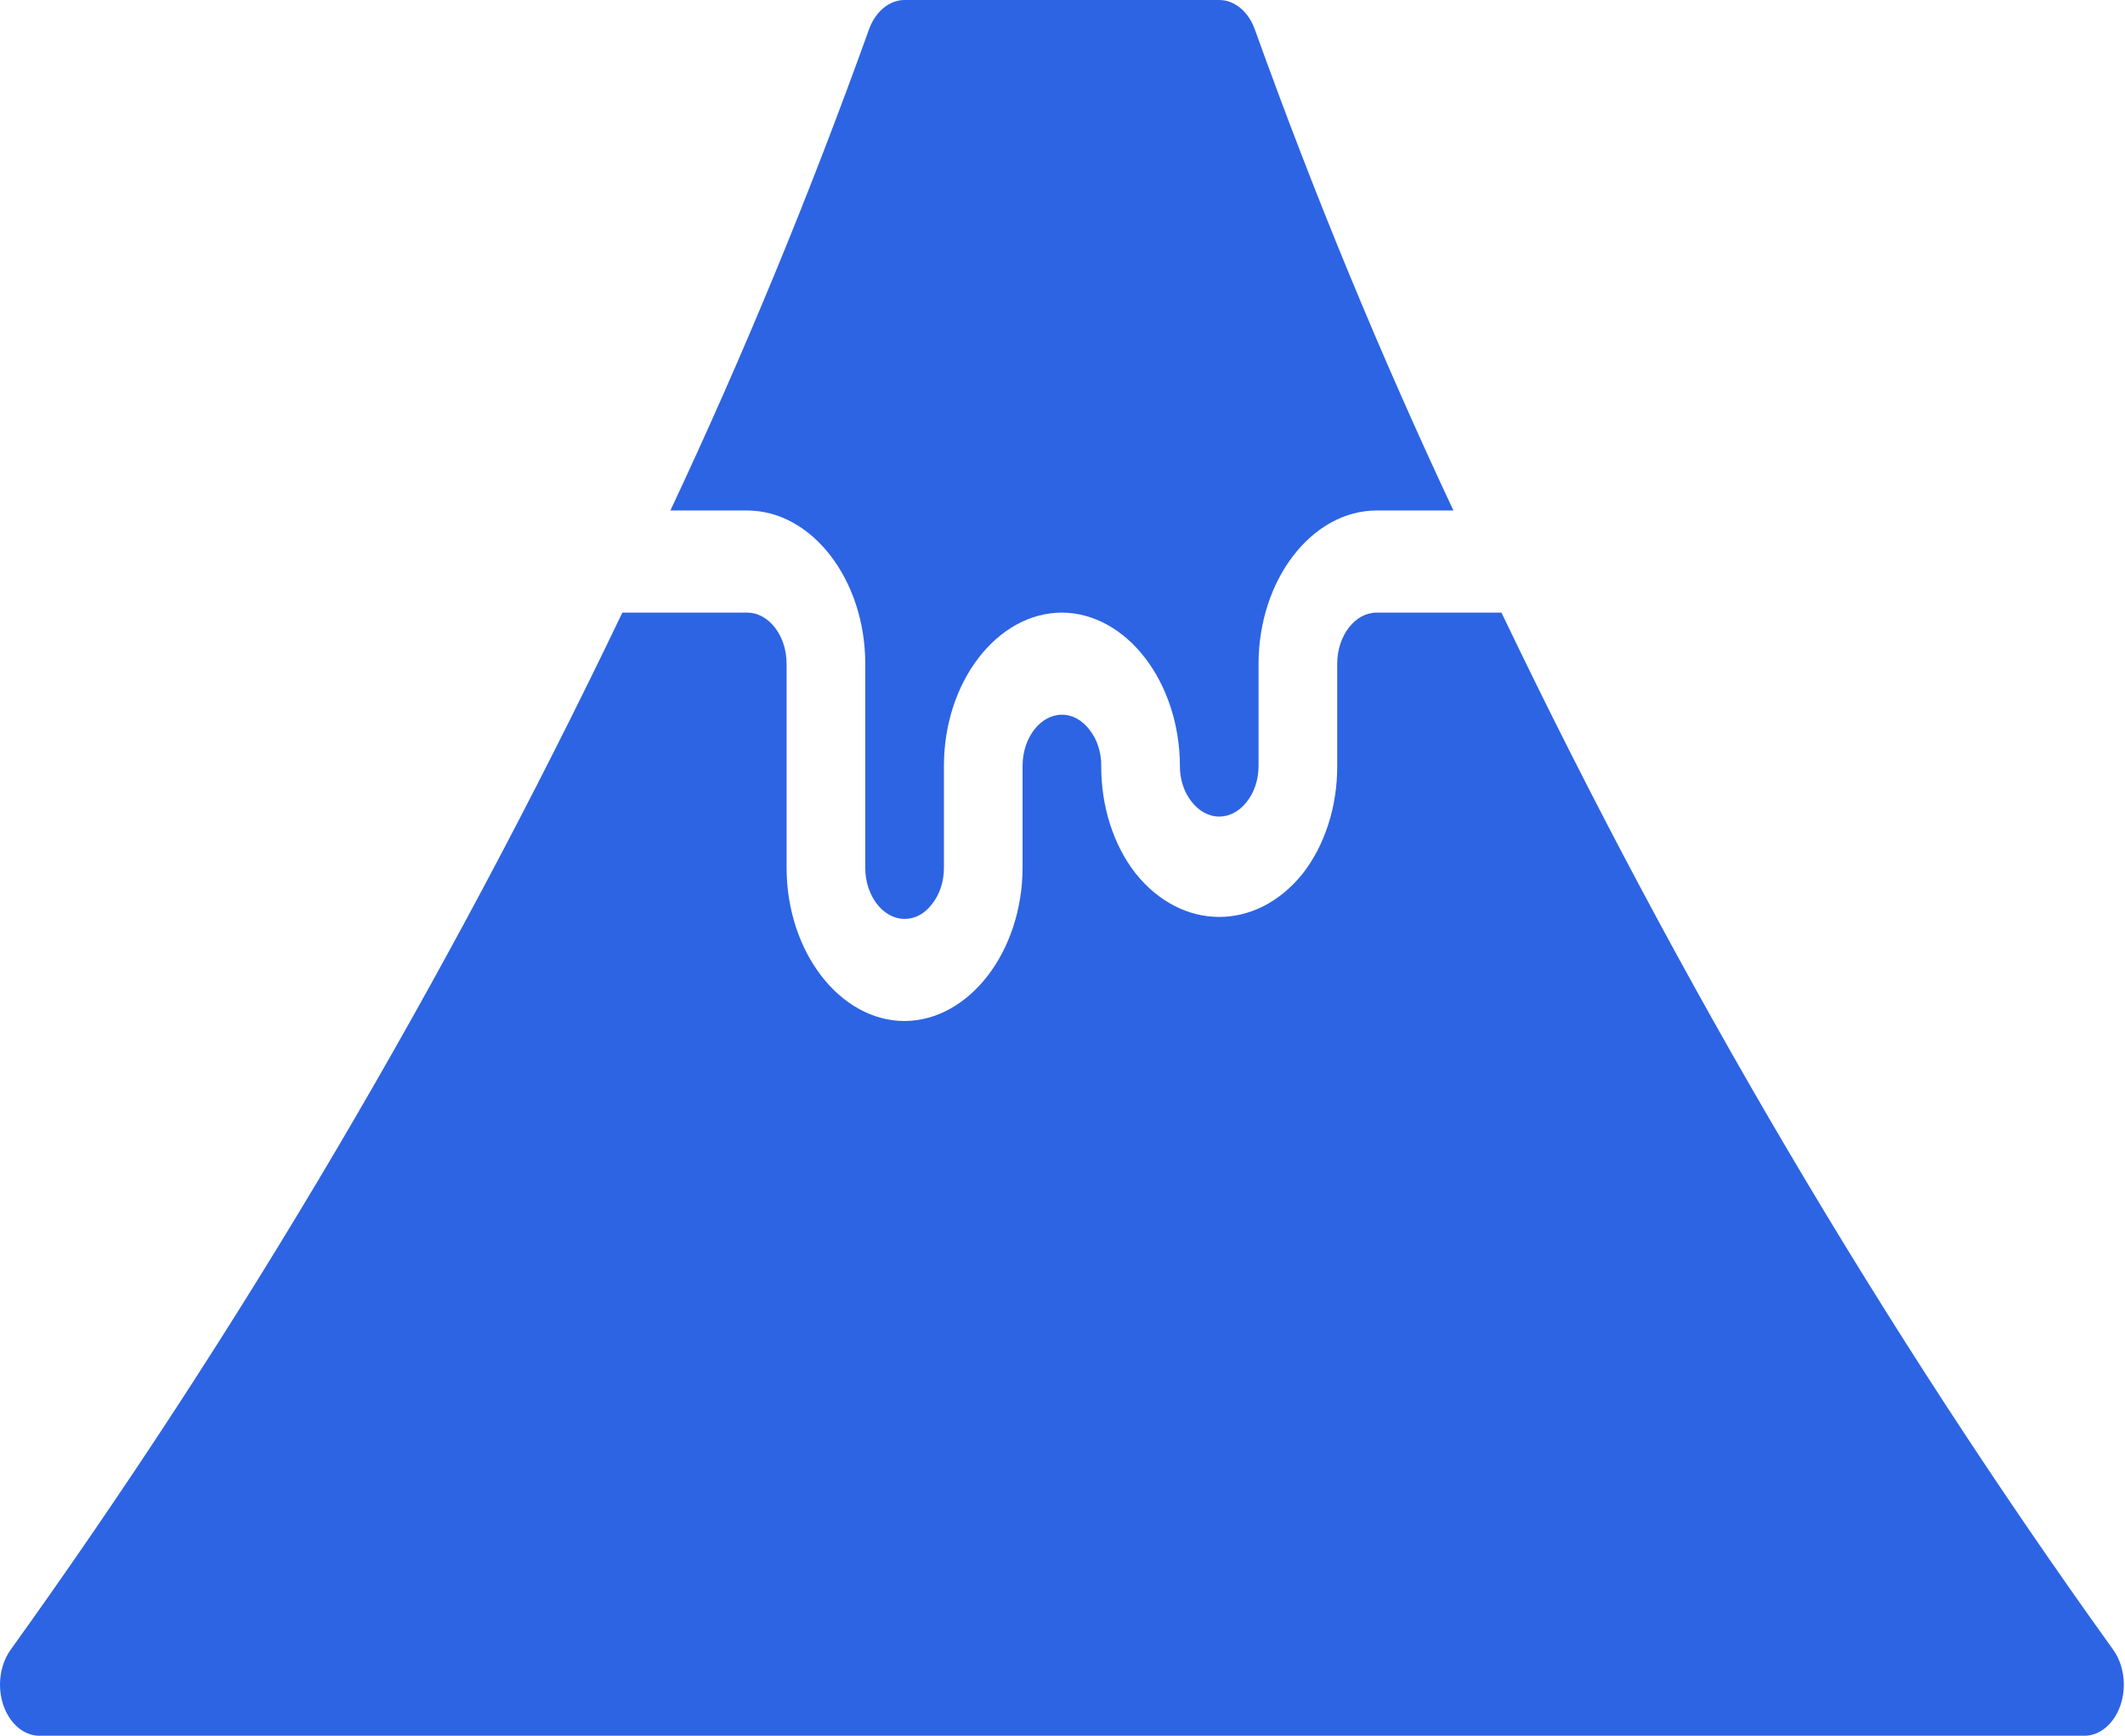 <?xml version="1.0" encoding="UTF-8" standalone="no"?><!DOCTYPE svg PUBLIC "-//W3C//DTD SVG 1.1//EN" "http://www.w3.org/Graphics/SVG/1.1/DTD/svg11.dtd"><svg width="100%" height="100%" viewBox="0 0 1801 1471" version="1.1" xmlns="http://www.w3.org/2000/svg" xmlns:xlink="http://www.w3.org/1999/xlink" xml:space="preserve" xmlns:serif="http://www.serif.com/" style="fill-rule:evenodd;clip-rule:evenodd;stroke-linejoin:round;stroke-miterlimit:2;"><g id="Volcano"><path d="M633.337,432.598c54.836,0.078 99.94,58.614 100,129.779l0,173.04c0.024,23.72 15.056,43.229 33.333,43.259c8.697,0.106 17.06,-4.398 23.144,-12.463c6.524,-7.996 10.215,-19.15 10.19,-30.796l-0,-86.52c0.06,-71.165 45.164,-129.701 100,-129.779c54.761,0.331 99.744,58.71 100,129.779c-0.082,11.286 3.389,22.14 9.603,30.035c6.225,8.323 14.791,13.025 23.729,13.025c8.651,-0 16.965,-4.406 23.144,-12.263c6.525,-7.996 10.216,-19.151 10.19,-30.797l0,-86.52c0.061,-71.165 45.165,-129.701 100,-129.779l65.157,0c-61.749,-131.417 -117.821,-267.187 -167.957,-406.681c-5.298,-15.713 -17.317,-25.915 -30.533,-25.917l-266.667,0c-13.215,0.002 -25.235,10.204 -30.533,25.917c-50.136,139.494 -106.208,275.264 -167.957,406.681l65.157,0Z" style="fill:#2d64e3;fill-rule:nonzero;"/><path d="M1791,1397.98c-194.339,-270.481 -367.979,-564.817 -518.474,-878.861l-105.86,-0c-18.277,0.03 -33.309,19.539 -33.333,43.259l0,86.52c0.136,34.61 -10.602,67.84 -29.72,91.97c-39.409,48.458 -102.05,48.12 -141.147,-0.761c-18.805,-24.031 -29.323,-56.959 -29.133,-91.209c0.082,-11.286 -3.389,-22.14 -9.603,-30.035c-6.161,-8.467 -14.757,-13.257 -23.73,-13.225c-18.277,0.031 -33.31,19.54 -33.334,43.26l0,86.52c-0.255,71.069 -45.238,129.447 -100,129.779c-54.835,-0.078 -99.939,-58.614 -100,-129.779l0,-173.04c-0.023,-23.72 -15.056,-43.229 -33.333,-43.259l-105.86,-0c-150.49,314.043 -324.124,608.379 -518.457,878.861c-5.793,8.017 -9.02,18.604 -9.02,29.595c-0,23.731 15.047,43.259 33.333,43.259c0.002,0 0.003,0 0.004,0l1733.33,0c0.007,0 0.014,0 0.021,0c18.286,0 33.333,-19.528 33.333,-43.259c0,-10.991 -3.227,-21.578 -9.02,-29.595Z" style="fill:#2d64e3;fill-rule:nonzero;"/></g></svg>
